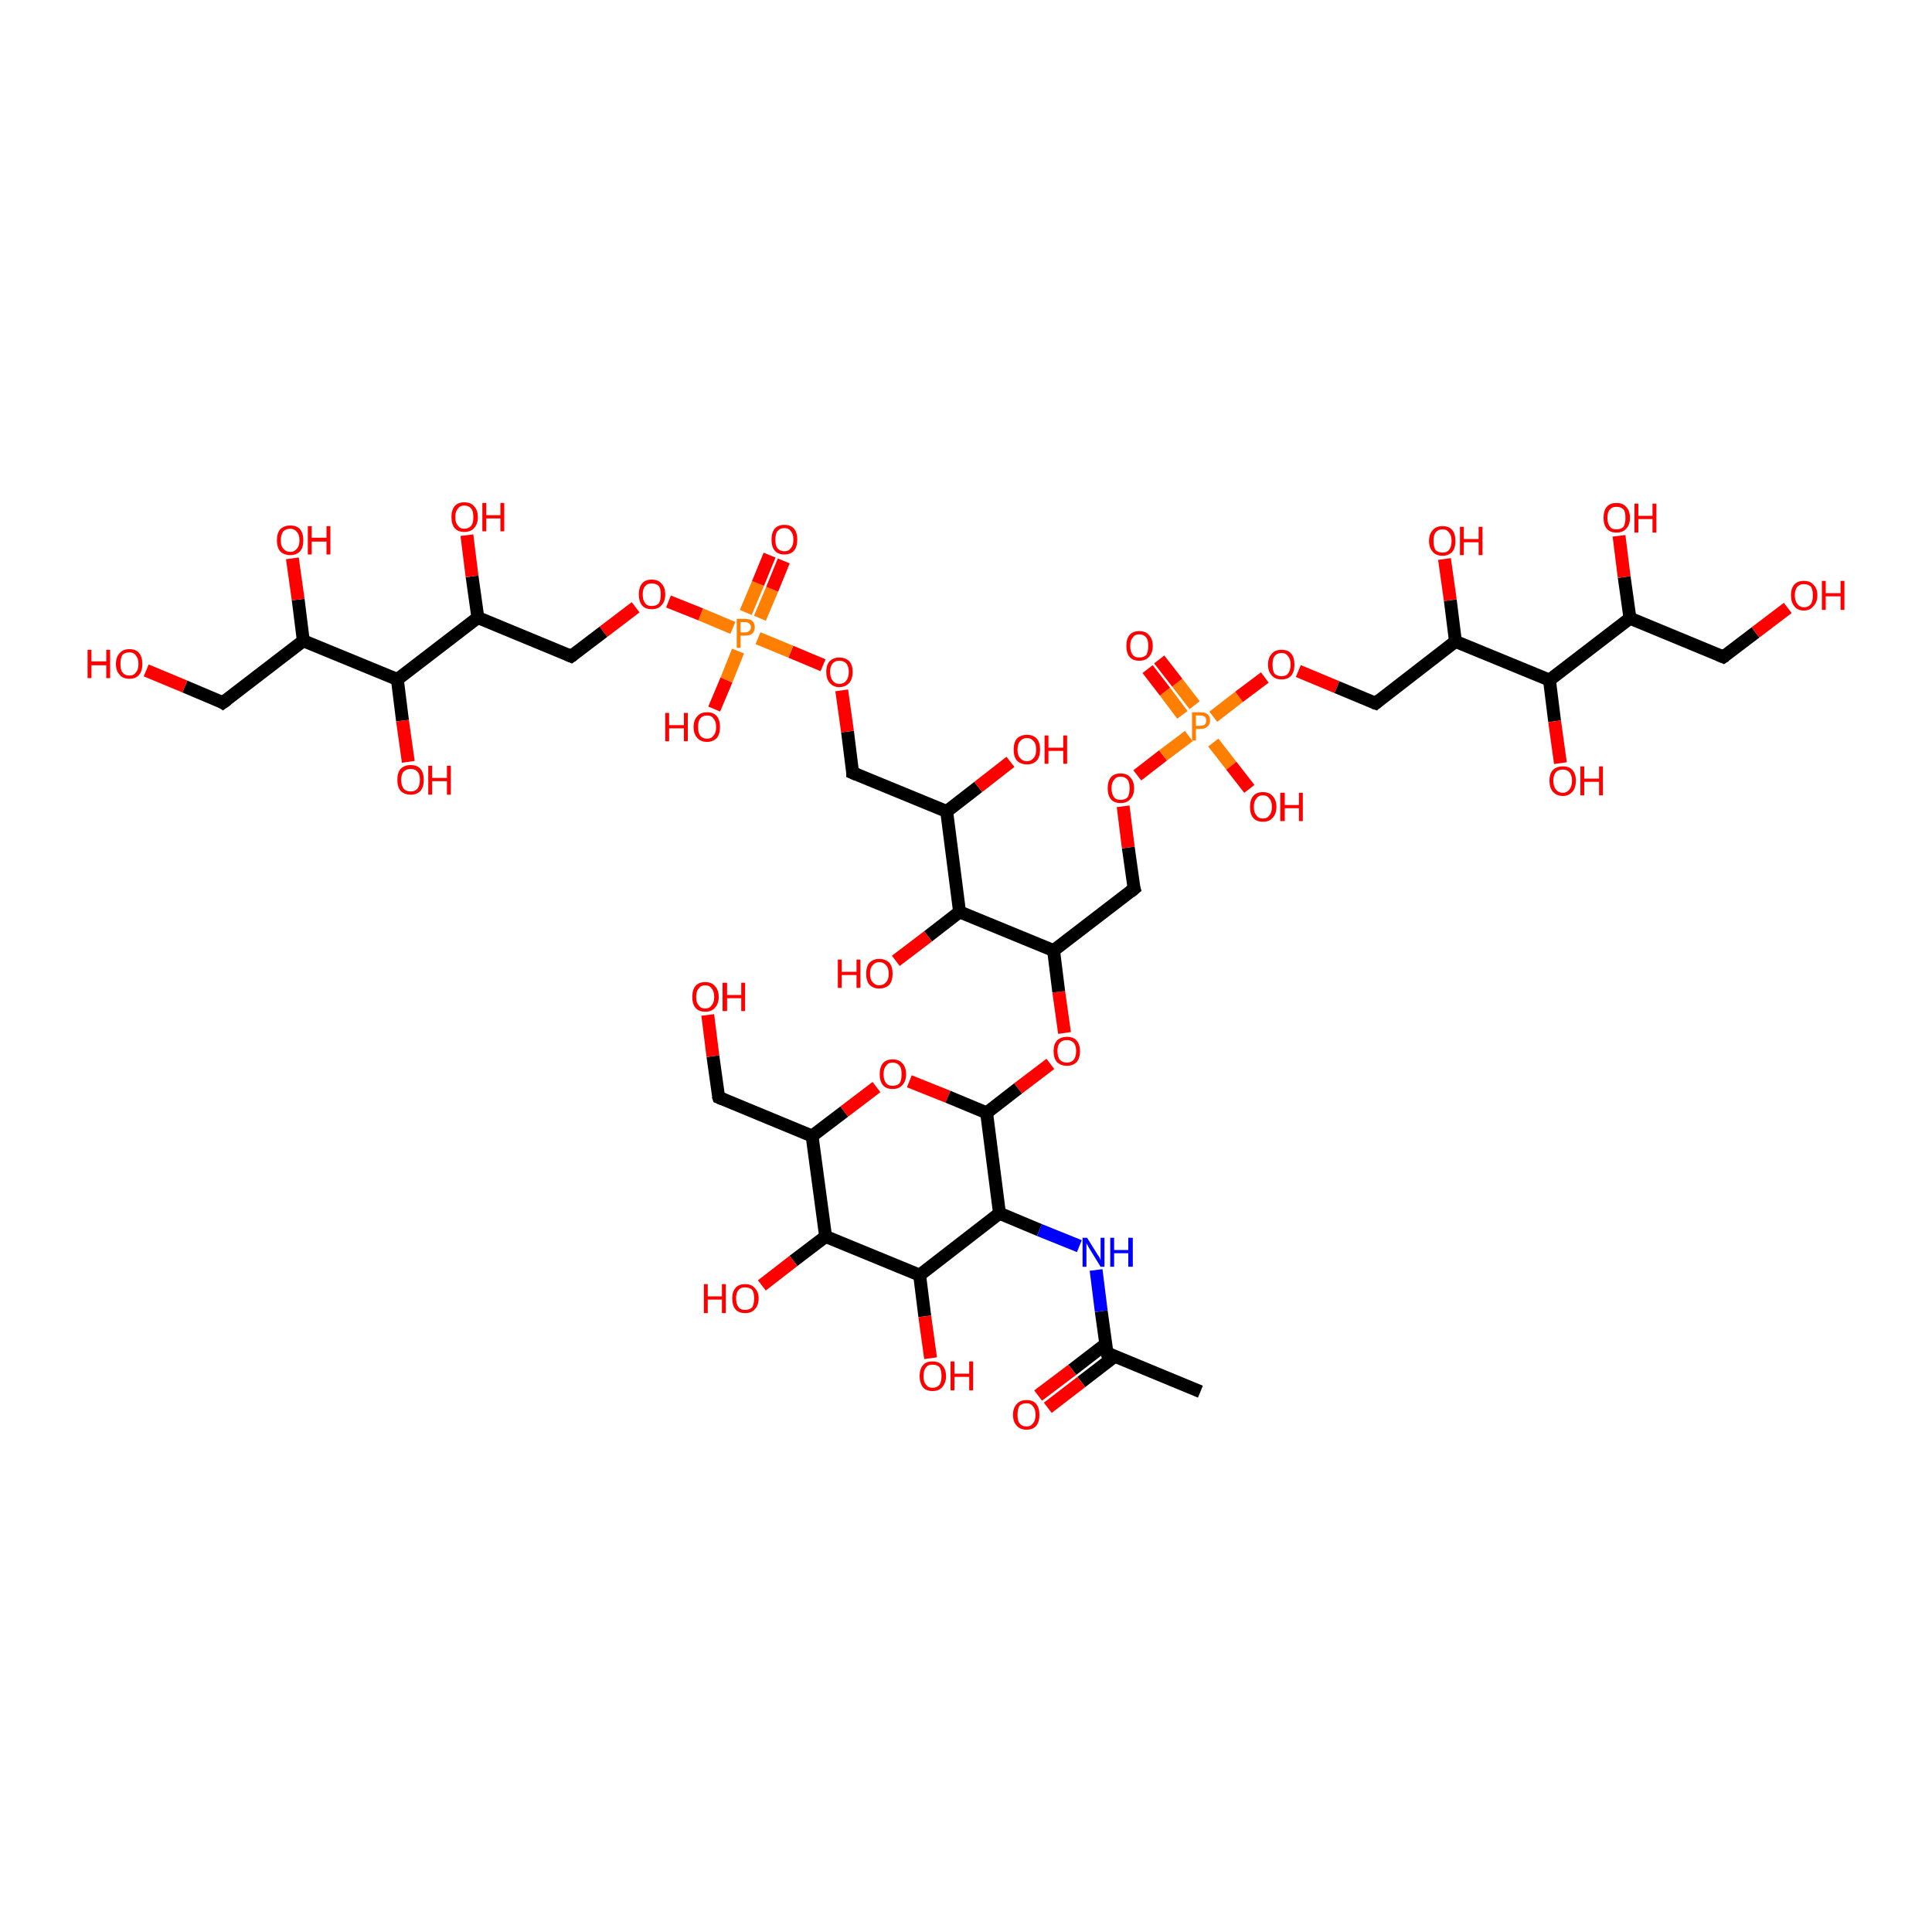 <?xml version='1.0' encoding='iso-8859-1'?>
<svg version='1.1' baseProfile='full'
              xmlns='http://www.w3.org/2000/svg'
                      xmlns:rdkit='http://www.rdkit.org/xml'
                      xmlns:xlink='http://www.w3.org/1999/xlink'
                  xml:space='preserve'
width='300px' height='300px' viewBox='0 0 300 300'>
<!-- END OF HEADER -->
<rect style='opacity:1.0;fill:#FFFFFF;stroke:none' width='300.0' height='300.0' x='0.0' y='0.0'> </rect>
<path class='bond-0 atom-0 atom-1' d='M 186.4,216.1 L 171.9,210.1' style='fill:none;fill-rule:evenodd;stroke:#000000;stroke-width:2.0px;stroke-linecap:butt;stroke-linejoin:miter;stroke-opacity:1' />
<path class='bond-1 atom-1 atom-2' d='M 171.7,208.7 L 166.5,212.7' style='fill:none;fill-rule:evenodd;stroke:#000000;stroke-width:2.0px;stroke-linecap:butt;stroke-linejoin:miter;stroke-opacity:1' />
<path class='bond-1 atom-1 atom-2' d='M 166.5,212.7 L 161.2,216.7' style='fill:none;fill-rule:evenodd;stroke:#FF0000;stroke-width:2.0px;stroke-linecap:butt;stroke-linejoin:miter;stroke-opacity:1' />
<path class='bond-1 atom-1 atom-2' d='M 173.1,210.6 L 167.9,214.6' style='fill:none;fill-rule:evenodd;stroke:#000000;stroke-width:2.0px;stroke-linecap:butt;stroke-linejoin:miter;stroke-opacity:1' />
<path class='bond-1 atom-1 atom-2' d='M 167.9,214.6 L 162.7,218.6' style='fill:none;fill-rule:evenodd;stroke:#FF0000;stroke-width:2.0px;stroke-linecap:butt;stroke-linejoin:miter;stroke-opacity:1' />
<path class='bond-2 atom-1 atom-3' d='M 171.9,210.1 L 171.0,203.6' style='fill:none;fill-rule:evenodd;stroke:#000000;stroke-width:2.0px;stroke-linecap:butt;stroke-linejoin:miter;stroke-opacity:1' />
<path class='bond-2 atom-1 atom-3' d='M 171.0,203.6 L 170.2,197.2' style='fill:none;fill-rule:evenodd;stroke:#0000FF;stroke-width:2.0px;stroke-linecap:butt;stroke-linejoin:miter;stroke-opacity:1' />
<path class='bond-3 atom-3 atom-4' d='M 167.6,193.5 L 161.4,191.0' style='fill:none;fill-rule:evenodd;stroke:#0000FF;stroke-width:2.0px;stroke-linecap:butt;stroke-linejoin:miter;stroke-opacity:1' />
<path class='bond-3 atom-3 atom-4' d='M 161.4,191.0 L 155.2,188.4' style='fill:none;fill-rule:evenodd;stroke:#000000;stroke-width:2.0px;stroke-linecap:butt;stroke-linejoin:miter;stroke-opacity:1' />
<path class='bond-4 atom-4 atom-5' d='M 155.2,188.4 L 142.8,198.0' style='fill:none;fill-rule:evenodd;stroke:#000000;stroke-width:2.0px;stroke-linecap:butt;stroke-linejoin:miter;stroke-opacity:1' />
<path class='bond-5 atom-5 atom-6' d='M 142.8,198.0 L 143.6,204.4' style='fill:none;fill-rule:evenodd;stroke:#000000;stroke-width:2.0px;stroke-linecap:butt;stroke-linejoin:miter;stroke-opacity:1' />
<path class='bond-5 atom-5 atom-6' d='M 143.6,204.4 L 144.5,210.9' style='fill:none;fill-rule:evenodd;stroke:#FF0000;stroke-width:2.0px;stroke-linecap:butt;stroke-linejoin:miter;stroke-opacity:1' />
<path class='bond-6 atom-5 atom-7' d='M 142.8,198.0 L 128.2,192.0' style='fill:none;fill-rule:evenodd;stroke:#000000;stroke-width:2.0px;stroke-linecap:butt;stroke-linejoin:miter;stroke-opacity:1' />
<path class='bond-7 atom-7 atom-8' d='M 128.2,192.0 L 123.2,195.8' style='fill:none;fill-rule:evenodd;stroke:#000000;stroke-width:2.0px;stroke-linecap:butt;stroke-linejoin:miter;stroke-opacity:1' />
<path class='bond-7 atom-7 atom-8' d='M 123.2,195.8 L 118.3,199.6' style='fill:none;fill-rule:evenodd;stroke:#FF0000;stroke-width:2.0px;stroke-linecap:butt;stroke-linejoin:miter;stroke-opacity:1' />
<path class='bond-8 atom-7 atom-9' d='M 128.2,192.0 L 126.1,176.4' style='fill:none;fill-rule:evenodd;stroke:#000000;stroke-width:2.0px;stroke-linecap:butt;stroke-linejoin:miter;stroke-opacity:1' />
<path class='bond-9 atom-9 atom-10' d='M 126.1,176.4 L 111.6,170.4' style='fill:none;fill-rule:evenodd;stroke:#000000;stroke-width:2.0px;stroke-linecap:butt;stroke-linejoin:miter;stroke-opacity:1' />
<path class='bond-10 atom-10 atom-11' d='M 111.6,170.4 L 110.7,164.0' style='fill:none;fill-rule:evenodd;stroke:#000000;stroke-width:2.0px;stroke-linecap:butt;stroke-linejoin:miter;stroke-opacity:1' />
<path class='bond-10 atom-10 atom-11' d='M 110.7,164.0 L 109.9,157.6' style='fill:none;fill-rule:evenodd;stroke:#FF0000;stroke-width:2.0px;stroke-linecap:butt;stroke-linejoin:miter;stroke-opacity:1' />
<path class='bond-11 atom-9 atom-12' d='M 126.1,176.4 L 131.1,172.6' style='fill:none;fill-rule:evenodd;stroke:#000000;stroke-width:2.0px;stroke-linecap:butt;stroke-linejoin:miter;stroke-opacity:1' />
<path class='bond-11 atom-9 atom-12' d='M 131.1,172.6 L 136.1,168.8' style='fill:none;fill-rule:evenodd;stroke:#FF0000;stroke-width:2.0px;stroke-linecap:butt;stroke-linejoin:miter;stroke-opacity:1' />
<path class='bond-12 atom-12 atom-13' d='M 141.2,167.9 L 147.2,170.3' style='fill:none;fill-rule:evenodd;stroke:#FF0000;stroke-width:2.0px;stroke-linecap:butt;stroke-linejoin:miter;stroke-opacity:1' />
<path class='bond-12 atom-12 atom-13' d='M 147.2,170.3 L 153.2,172.8' style='fill:none;fill-rule:evenodd;stroke:#000000;stroke-width:2.0px;stroke-linecap:butt;stroke-linejoin:miter;stroke-opacity:1' />
<path class='bond-13 atom-13 atom-14' d='M 153.2,172.8 L 158.1,169.0' style='fill:none;fill-rule:evenodd;stroke:#000000;stroke-width:2.0px;stroke-linecap:butt;stroke-linejoin:miter;stroke-opacity:1' />
<path class='bond-13 atom-13 atom-14' d='M 158.1,169.0 L 163.1,165.2' style='fill:none;fill-rule:evenodd;stroke:#FF0000;stroke-width:2.0px;stroke-linecap:butt;stroke-linejoin:miter;stroke-opacity:1' />
<path class='bond-14 atom-14 atom-15' d='M 165.3,160.4 L 164.4,154.0' style='fill:none;fill-rule:evenodd;stroke:#FF0000;stroke-width:2.0px;stroke-linecap:butt;stroke-linejoin:miter;stroke-opacity:1' />
<path class='bond-14 atom-14 atom-15' d='M 164.4,154.0 L 163.6,147.6' style='fill:none;fill-rule:evenodd;stroke:#000000;stroke-width:2.0px;stroke-linecap:butt;stroke-linejoin:miter;stroke-opacity:1' />
<path class='bond-15 atom-15 atom-16' d='M 163.6,147.6 L 176.1,138.0' style='fill:none;fill-rule:evenodd;stroke:#000000;stroke-width:2.0px;stroke-linecap:butt;stroke-linejoin:miter;stroke-opacity:1' />
<path class='bond-16 atom-16 atom-17' d='M 176.1,138.0 L 175.2,131.6' style='fill:none;fill-rule:evenodd;stroke:#000000;stroke-width:2.0px;stroke-linecap:butt;stroke-linejoin:miter;stroke-opacity:1' />
<path class='bond-16 atom-16 atom-17' d='M 175.2,131.6 L 174.4,125.2' style='fill:none;fill-rule:evenodd;stroke:#FF0000;stroke-width:2.0px;stroke-linecap:butt;stroke-linejoin:miter;stroke-opacity:1' />
<path class='bond-17 atom-17 atom-18' d='M 176.6,120.4 L 180.6,117.3' style='fill:none;fill-rule:evenodd;stroke:#FF0000;stroke-width:2.0px;stroke-linecap:butt;stroke-linejoin:miter;stroke-opacity:1' />
<path class='bond-17 atom-17 atom-18' d='M 180.6,117.3 L 184.6,114.3' style='fill:none;fill-rule:evenodd;stroke:#FF7F00;stroke-width:2.0px;stroke-linecap:butt;stroke-linejoin:miter;stroke-opacity:1' />
<path class='bond-18 atom-18 atom-19' d='M 188.4,115.3 L 191.2,118.9' style='fill:none;fill-rule:evenodd;stroke:#FF7F00;stroke-width:2.0px;stroke-linecap:butt;stroke-linejoin:miter;stroke-opacity:1' />
<path class='bond-18 atom-18 atom-19' d='M 191.2,118.9 L 194.0,122.5' style='fill:none;fill-rule:evenodd;stroke:#FF0000;stroke-width:2.0px;stroke-linecap:butt;stroke-linejoin:miter;stroke-opacity:1' />
<path class='bond-19 atom-18 atom-20' d='M 185.5,109.5 L 182.8,106.0' style='fill:none;fill-rule:evenodd;stroke:#FF7F00;stroke-width:2.0px;stroke-linecap:butt;stroke-linejoin:miter;stroke-opacity:1' />
<path class='bond-19 atom-18 atom-20' d='M 182.8,106.0 L 180.0,102.4' style='fill:none;fill-rule:evenodd;stroke:#FF0000;stroke-width:2.0px;stroke-linecap:butt;stroke-linejoin:miter;stroke-opacity:1' />
<path class='bond-19 atom-18 atom-20' d='M 183.6,111.0 L 180.9,107.4' style='fill:none;fill-rule:evenodd;stroke:#FF7F00;stroke-width:2.0px;stroke-linecap:butt;stroke-linejoin:miter;stroke-opacity:1' />
<path class='bond-19 atom-18 atom-20' d='M 180.9,107.4 L 178.2,103.9' style='fill:none;fill-rule:evenodd;stroke:#FF0000;stroke-width:2.0px;stroke-linecap:butt;stroke-linejoin:miter;stroke-opacity:1' />
<path class='bond-20 atom-18 atom-21' d='M 188.4,111.3 L 192.4,108.2' style='fill:none;fill-rule:evenodd;stroke:#FF7F00;stroke-width:2.0px;stroke-linecap:butt;stroke-linejoin:miter;stroke-opacity:1' />
<path class='bond-20 atom-18 atom-21' d='M 192.4,108.2 L 196.4,105.2' style='fill:none;fill-rule:evenodd;stroke:#FF0000;stroke-width:2.0px;stroke-linecap:butt;stroke-linejoin:miter;stroke-opacity:1' />
<path class='bond-21 atom-21 atom-22' d='M 201.6,104.2 L 207.6,106.7' style='fill:none;fill-rule:evenodd;stroke:#FF0000;stroke-width:2.0px;stroke-linecap:butt;stroke-linejoin:miter;stroke-opacity:1' />
<path class='bond-21 atom-21 atom-22' d='M 207.6,106.7 L 213.6,109.2' style='fill:none;fill-rule:evenodd;stroke:#000000;stroke-width:2.0px;stroke-linecap:butt;stroke-linejoin:miter;stroke-opacity:1' />
<path class='bond-22 atom-22 atom-23' d='M 213.6,109.2 L 226.0,99.6' style='fill:none;fill-rule:evenodd;stroke:#000000;stroke-width:2.0px;stroke-linecap:butt;stroke-linejoin:miter;stroke-opacity:1' />
<path class='bond-23 atom-23 atom-24' d='M 226.0,99.6 L 225.2,93.2' style='fill:none;fill-rule:evenodd;stroke:#000000;stroke-width:2.0px;stroke-linecap:butt;stroke-linejoin:miter;stroke-opacity:1' />
<path class='bond-23 atom-23 atom-24' d='M 225.2,93.2 L 224.3,86.8' style='fill:none;fill-rule:evenodd;stroke:#FF0000;stroke-width:2.0px;stroke-linecap:butt;stroke-linejoin:miter;stroke-opacity:1' />
<path class='bond-24 atom-23 atom-25' d='M 226.0,99.6 L 240.6,105.6' style='fill:none;fill-rule:evenodd;stroke:#000000;stroke-width:2.0px;stroke-linecap:butt;stroke-linejoin:miter;stroke-opacity:1' />
<path class='bond-25 atom-25 atom-26' d='M 240.6,105.6 L 241.4,112.0' style='fill:none;fill-rule:evenodd;stroke:#000000;stroke-width:2.0px;stroke-linecap:butt;stroke-linejoin:miter;stroke-opacity:1' />
<path class='bond-25 atom-25 atom-26' d='M 241.4,112.0 L 242.3,118.5' style='fill:none;fill-rule:evenodd;stroke:#FF0000;stroke-width:2.0px;stroke-linecap:butt;stroke-linejoin:miter;stroke-opacity:1' />
<path class='bond-26 atom-25 atom-27' d='M 240.6,105.6 L 253.1,96.0' style='fill:none;fill-rule:evenodd;stroke:#000000;stroke-width:2.0px;stroke-linecap:butt;stroke-linejoin:miter;stroke-opacity:1' />
<path class='bond-27 atom-27 atom-28' d='M 253.1,96.0 L 252.2,89.6' style='fill:none;fill-rule:evenodd;stroke:#000000;stroke-width:2.0px;stroke-linecap:butt;stroke-linejoin:miter;stroke-opacity:1' />
<path class='bond-27 atom-27 atom-28' d='M 252.2,89.6 L 251.4,83.2' style='fill:none;fill-rule:evenodd;stroke:#FF0000;stroke-width:2.0px;stroke-linecap:butt;stroke-linejoin:miter;stroke-opacity:1' />
<path class='bond-28 atom-27 atom-29' d='M 253.1,96.0 L 267.6,102.0' style='fill:none;fill-rule:evenodd;stroke:#000000;stroke-width:2.0px;stroke-linecap:butt;stroke-linejoin:miter;stroke-opacity:1' />
<path class='bond-29 atom-29 atom-30' d='M 267.6,102.0 L 272.6,98.2' style='fill:none;fill-rule:evenodd;stroke:#000000;stroke-width:2.0px;stroke-linecap:butt;stroke-linejoin:miter;stroke-opacity:1' />
<path class='bond-29 atom-29 atom-30' d='M 272.6,98.2 L 277.6,94.4' style='fill:none;fill-rule:evenodd;stroke:#FF0000;stroke-width:2.0px;stroke-linecap:butt;stroke-linejoin:miter;stroke-opacity:1' />
<path class='bond-30 atom-15 atom-31' d='M 163.6,147.6 L 149.0,141.6' style='fill:none;fill-rule:evenodd;stroke:#000000;stroke-width:2.0px;stroke-linecap:butt;stroke-linejoin:miter;stroke-opacity:1' />
<path class='bond-31 atom-31 atom-32' d='M 149.0,141.6 L 144.1,145.4' style='fill:none;fill-rule:evenodd;stroke:#000000;stroke-width:2.0px;stroke-linecap:butt;stroke-linejoin:miter;stroke-opacity:1' />
<path class='bond-31 atom-31 atom-32' d='M 144.1,145.4 L 139.1,149.2' style='fill:none;fill-rule:evenodd;stroke:#FF0000;stroke-width:2.0px;stroke-linecap:butt;stroke-linejoin:miter;stroke-opacity:1' />
<path class='bond-32 atom-31 atom-33' d='M 149.0,141.6 L 147.0,126.0' style='fill:none;fill-rule:evenodd;stroke:#000000;stroke-width:2.0px;stroke-linecap:butt;stroke-linejoin:miter;stroke-opacity:1' />
<path class='bond-33 atom-33 atom-34' d='M 147.0,126.0 L 151.9,122.2' style='fill:none;fill-rule:evenodd;stroke:#000000;stroke-width:2.0px;stroke-linecap:butt;stroke-linejoin:miter;stroke-opacity:1' />
<path class='bond-33 atom-33 atom-34' d='M 151.9,122.2 L 156.9,118.3' style='fill:none;fill-rule:evenodd;stroke:#FF0000;stroke-width:2.0px;stroke-linecap:butt;stroke-linejoin:miter;stroke-opacity:1' />
<path class='bond-34 atom-33 atom-35' d='M 147.0,126.0 L 132.4,120.0' style='fill:none;fill-rule:evenodd;stroke:#000000;stroke-width:2.0px;stroke-linecap:butt;stroke-linejoin:miter;stroke-opacity:1' />
<path class='bond-35 atom-35 atom-36' d='M 132.4,120.0 L 131.6,113.6' style='fill:none;fill-rule:evenodd;stroke:#000000;stroke-width:2.0px;stroke-linecap:butt;stroke-linejoin:miter;stroke-opacity:1' />
<path class='bond-35 atom-35 atom-36' d='M 131.6,113.6 L 130.7,107.2' style='fill:none;fill-rule:evenodd;stroke:#FF0000;stroke-width:2.0px;stroke-linecap:butt;stroke-linejoin:miter;stroke-opacity:1' />
<path class='bond-36 atom-36 atom-37' d='M 127.8,103.3 L 122.8,101.2' style='fill:none;fill-rule:evenodd;stroke:#FF0000;stroke-width:2.0px;stroke-linecap:butt;stroke-linejoin:miter;stroke-opacity:1' />
<path class='bond-36 atom-36 atom-37' d='M 122.8,101.2 L 117.7,99.1' style='fill:none;fill-rule:evenodd;stroke:#FF7F00;stroke-width:2.0px;stroke-linecap:butt;stroke-linejoin:miter;stroke-opacity:1' />
<path class='bond-37 atom-37 atom-38' d='M 114.6,101.1 L 112.8,105.6' style='fill:none;fill-rule:evenodd;stroke:#FF7F00;stroke-width:2.0px;stroke-linecap:butt;stroke-linejoin:miter;stroke-opacity:1' />
<path class='bond-37 atom-37 atom-38' d='M 112.8,105.6 L 110.9,110.1' style='fill:none;fill-rule:evenodd;stroke:#FF0000;stroke-width:2.0px;stroke-linecap:butt;stroke-linejoin:miter;stroke-opacity:1' />
<path class='bond-38 atom-37 atom-39' d='M 118.0,96.0 L 119.9,91.5' style='fill:none;fill-rule:evenodd;stroke:#FF7F00;stroke-width:2.0px;stroke-linecap:butt;stroke-linejoin:miter;stroke-opacity:1' />
<path class='bond-38 atom-37 atom-39' d='M 119.9,91.5 L 121.7,87.1' style='fill:none;fill-rule:evenodd;stroke:#FF0000;stroke-width:2.0px;stroke-linecap:butt;stroke-linejoin:miter;stroke-opacity:1' />
<path class='bond-38 atom-37 atom-39' d='M 115.8,95.1 L 117.7,90.6' style='fill:none;fill-rule:evenodd;stroke:#FF7F00;stroke-width:2.0px;stroke-linecap:butt;stroke-linejoin:miter;stroke-opacity:1' />
<path class='bond-38 atom-37 atom-39' d='M 117.7,90.6 L 119.5,86.2' style='fill:none;fill-rule:evenodd;stroke:#FF0000;stroke-width:2.0px;stroke-linecap:butt;stroke-linejoin:miter;stroke-opacity:1' />
<path class='bond-39 atom-37 atom-40' d='M 113.8,97.5 L 108.8,95.4' style='fill:none;fill-rule:evenodd;stroke:#FF7F00;stroke-width:2.0px;stroke-linecap:butt;stroke-linejoin:miter;stroke-opacity:1' />
<path class='bond-39 atom-37 atom-40' d='M 108.8,95.4 L 103.8,93.4' style='fill:none;fill-rule:evenodd;stroke:#FF0000;stroke-width:2.0px;stroke-linecap:butt;stroke-linejoin:miter;stroke-opacity:1' />
<path class='bond-40 atom-40 atom-41' d='M 98.7,94.3 L 93.7,98.1' style='fill:none;fill-rule:evenodd;stroke:#FF0000;stroke-width:2.0px;stroke-linecap:butt;stroke-linejoin:miter;stroke-opacity:1' />
<path class='bond-40 atom-40 atom-41' d='M 93.7,98.1 L 88.7,101.9' style='fill:none;fill-rule:evenodd;stroke:#000000;stroke-width:2.0px;stroke-linecap:butt;stroke-linejoin:miter;stroke-opacity:1' />
<path class='bond-41 atom-41 atom-42' d='M 88.7,101.9 L 74.2,95.9' style='fill:none;fill-rule:evenodd;stroke:#000000;stroke-width:2.0px;stroke-linecap:butt;stroke-linejoin:miter;stroke-opacity:1' />
<path class='bond-42 atom-42 atom-43' d='M 74.2,95.9 L 73.3,89.5' style='fill:none;fill-rule:evenodd;stroke:#000000;stroke-width:2.0px;stroke-linecap:butt;stroke-linejoin:miter;stroke-opacity:1' />
<path class='bond-42 atom-42 atom-43' d='M 73.3,89.5 L 72.5,83.1' style='fill:none;fill-rule:evenodd;stroke:#FF0000;stroke-width:2.0px;stroke-linecap:butt;stroke-linejoin:miter;stroke-opacity:1' />
<path class='bond-43 atom-42 atom-44' d='M 74.2,95.9 L 61.7,105.5' style='fill:none;fill-rule:evenodd;stroke:#000000;stroke-width:2.0px;stroke-linecap:butt;stroke-linejoin:miter;stroke-opacity:1' />
<path class='bond-44 atom-44 atom-45' d='M 61.7,105.5 L 62.5,111.9' style='fill:none;fill-rule:evenodd;stroke:#000000;stroke-width:2.0px;stroke-linecap:butt;stroke-linejoin:miter;stroke-opacity:1' />
<path class='bond-44 atom-44 atom-45' d='M 62.5,111.9 L 63.4,118.3' style='fill:none;fill-rule:evenodd;stroke:#FF0000;stroke-width:2.0px;stroke-linecap:butt;stroke-linejoin:miter;stroke-opacity:1' />
<path class='bond-45 atom-44 atom-46' d='M 61.7,105.5 L 47.1,99.5' style='fill:none;fill-rule:evenodd;stroke:#000000;stroke-width:2.0px;stroke-linecap:butt;stroke-linejoin:miter;stroke-opacity:1' />
<path class='bond-46 atom-46 atom-47' d='M 47.1,99.5 L 46.3,93.1' style='fill:none;fill-rule:evenodd;stroke:#000000;stroke-width:2.0px;stroke-linecap:butt;stroke-linejoin:miter;stroke-opacity:1' />
<path class='bond-46 atom-46 atom-47' d='M 46.3,93.1 L 45.4,86.7' style='fill:none;fill-rule:evenodd;stroke:#FF0000;stroke-width:2.0px;stroke-linecap:butt;stroke-linejoin:miter;stroke-opacity:1' />
<path class='bond-47 atom-46 atom-48' d='M 47.1,99.5 L 34.6,109.1' style='fill:none;fill-rule:evenodd;stroke:#000000;stroke-width:2.0px;stroke-linecap:butt;stroke-linejoin:miter;stroke-opacity:1' />
<path class='bond-48 atom-48 atom-49' d='M 34.6,109.1 L 28.7,106.6' style='fill:none;fill-rule:evenodd;stroke:#000000;stroke-width:2.0px;stroke-linecap:butt;stroke-linejoin:miter;stroke-opacity:1' />
<path class='bond-48 atom-48 atom-49' d='M 28.7,106.6 L 22.7,104.1' style='fill:none;fill-rule:evenodd;stroke:#FF0000;stroke-width:2.0px;stroke-linecap:butt;stroke-linejoin:miter;stroke-opacity:1' />
<path class='bond-49 atom-13 atom-4' d='M 153.2,172.8 L 155.2,188.4' style='fill:none;fill-rule:evenodd;stroke:#000000;stroke-width:2.0px;stroke-linecap:butt;stroke-linejoin:miter;stroke-opacity:1' />
<path d='M 172.6,210.4 L 171.9,210.1 L 171.8,209.7' style='fill:none;stroke:#000000;stroke-width:2.0px;stroke-linecap:butt;stroke-linejoin:miter;stroke-opacity:1;' />
<path d='M 112.3,170.7 L 111.6,170.4 L 111.5,170.1' style='fill:none;stroke:#000000;stroke-width:2.0px;stroke-linecap:butt;stroke-linejoin:miter;stroke-opacity:1;' />
<path d='M 175.5,138.5 L 176.1,138.0 L 176.0,137.7' style='fill:none;stroke:#000000;stroke-width:2.0px;stroke-linecap:butt;stroke-linejoin:miter;stroke-opacity:1;' />
<path d='M 213.3,109.1 L 213.6,109.2 L 214.2,108.7' style='fill:none;stroke:#000000;stroke-width:2.0px;stroke-linecap:butt;stroke-linejoin:miter;stroke-opacity:1;' />
<path d='M 266.9,101.7 L 267.6,102.0 L 267.9,101.8' style='fill:none;stroke:#000000;stroke-width:2.0px;stroke-linecap:butt;stroke-linejoin:miter;stroke-opacity:1;' />
<path d='M 133.1,120.3 L 132.4,120.0 L 132.4,119.6' style='fill:none;stroke:#000000;stroke-width:2.0px;stroke-linecap:butt;stroke-linejoin:miter;stroke-opacity:1;' />
<path d='M 89.0,101.7 L 88.7,101.9 L 88.0,101.6' style='fill:none;stroke:#000000;stroke-width:2.0px;stroke-linecap:butt;stroke-linejoin:miter;stroke-opacity:1;' />
<path d='M 35.3,108.6 L 34.6,109.1 L 34.3,108.9' style='fill:none;stroke:#000000;stroke-width:2.0px;stroke-linecap:butt;stroke-linejoin:miter;stroke-opacity:1;' />
<path class='atom-2' d='M 157.3 219.7
Q 157.3 218.6, 157.9 218.0
Q 158.4 217.4, 159.4 217.4
Q 160.4 217.4, 160.9 218.0
Q 161.4 218.6, 161.4 219.7
Q 161.4 220.8, 160.9 221.4
Q 160.4 222.0, 159.4 222.0
Q 158.4 222.0, 157.9 221.4
Q 157.3 220.8, 157.3 219.7
M 159.4 221.5
Q 160.1 221.5, 160.4 221.0
Q 160.8 220.6, 160.8 219.7
Q 160.8 218.8, 160.4 218.4
Q 160.1 217.9, 159.4 217.9
Q 158.7 217.9, 158.3 218.3
Q 158.0 218.8, 158.0 219.7
Q 158.0 220.6, 158.3 221.0
Q 158.7 221.5, 159.4 221.5
' fill='#FF0000'/>
<path class='atom-3' d='M 168.8 192.2
L 170.3 194.6
Q 170.4 194.8, 170.7 195.2
Q 170.9 195.7, 170.9 195.7
L 170.9 192.2
L 171.5 192.2
L 171.5 196.7
L 170.9 196.7
L 169.3 194.1
Q 169.1 193.8, 168.9 193.4
Q 168.7 193.1, 168.7 193.0
L 168.7 196.7
L 168.1 196.7
L 168.1 192.2
L 168.8 192.2
' fill='#0000FF'/>
<path class='atom-3' d='M 172.4 192.2
L 173.0 192.2
L 173.0 194.1
L 175.2 194.1
L 175.2 192.2
L 175.9 192.2
L 175.9 196.7
L 175.2 196.7
L 175.2 194.6
L 173.0 194.6
L 173.0 196.7
L 172.4 196.7
L 172.4 192.2
' fill='#0000FF'/>
<path class='atom-6' d='M 142.8 213.7
Q 142.8 212.6, 143.3 212.0
Q 143.8 211.4, 144.8 211.4
Q 145.8 211.4, 146.3 212.0
Q 146.9 212.6, 146.9 213.7
Q 146.9 214.7, 146.3 215.4
Q 145.8 216.0, 144.8 216.0
Q 143.8 216.0, 143.3 215.4
Q 142.8 214.7, 142.8 213.7
M 144.8 215.5
Q 145.5 215.5, 145.9 215.0
Q 146.2 214.5, 146.2 213.7
Q 146.2 212.8, 145.9 212.3
Q 145.5 211.9, 144.8 211.9
Q 144.1 211.9, 143.8 212.3
Q 143.4 212.8, 143.4 213.7
Q 143.4 214.6, 143.8 215.0
Q 144.1 215.5, 144.8 215.5
' fill='#FF0000'/>
<path class='atom-6' d='M 147.6 211.4
L 148.2 211.4
L 148.2 213.3
L 150.5 213.3
L 150.5 211.4
L 151.1 211.4
L 151.1 215.9
L 150.5 215.9
L 150.5 213.8
L 148.2 213.8
L 148.2 215.9
L 147.6 215.9
L 147.6 211.4
' fill='#FF0000'/>
<path class='atom-8' d='M 109.3 199.4
L 109.9 199.4
L 109.9 201.3
L 112.1 201.3
L 112.1 199.4
L 112.7 199.4
L 112.7 203.9
L 112.1 203.9
L 112.1 201.8
L 109.9 201.8
L 109.9 203.9
L 109.3 203.9
L 109.3 199.4
' fill='#FF0000'/>
<path class='atom-8' d='M 113.7 201.6
Q 113.7 200.6, 114.2 200.0
Q 114.7 199.4, 115.7 199.4
Q 116.7 199.4, 117.2 200.0
Q 117.8 200.6, 117.8 201.6
Q 117.8 202.7, 117.2 203.3
Q 116.7 203.9, 115.7 203.9
Q 114.7 203.9, 114.2 203.3
Q 113.7 202.7, 113.7 201.6
M 115.7 203.4
Q 116.4 203.4, 116.8 203.0
Q 117.1 202.5, 117.1 201.6
Q 117.1 200.7, 116.8 200.3
Q 116.4 199.9, 115.7 199.9
Q 115.0 199.9, 114.7 200.3
Q 114.3 200.7, 114.3 201.6
Q 114.3 202.5, 114.7 203.0
Q 115.0 203.4, 115.7 203.4
' fill='#FF0000'/>
<path class='atom-11' d='M 107.5 154.8
Q 107.5 153.7, 108.0 153.1
Q 108.5 152.5, 109.5 152.5
Q 110.5 152.5, 111.0 153.1
Q 111.6 153.7, 111.6 154.8
Q 111.6 155.9, 111.0 156.5
Q 110.5 157.1, 109.5 157.1
Q 108.5 157.1, 108.0 156.5
Q 107.5 155.9, 107.5 154.8
M 109.5 156.6
Q 110.2 156.6, 110.5 156.1
Q 110.9 155.7, 110.9 154.8
Q 110.9 153.9, 110.5 153.5
Q 110.2 153.0, 109.5 153.0
Q 108.8 153.0, 108.5 153.5
Q 108.1 153.9, 108.1 154.8
Q 108.1 155.7, 108.5 156.1
Q 108.8 156.6, 109.5 156.6
' fill='#FF0000'/>
<path class='atom-11' d='M 112.2 152.6
L 112.9 152.6
L 112.9 154.5
L 115.1 154.5
L 115.1 152.6
L 115.7 152.6
L 115.7 157.0
L 115.1 157.0
L 115.1 155.0
L 112.9 155.0
L 112.9 157.0
L 112.2 157.0
L 112.2 152.6
' fill='#FF0000'/>
<path class='atom-12' d='M 136.6 166.8
Q 136.6 165.7, 137.1 165.1
Q 137.6 164.5, 138.6 164.5
Q 139.6 164.5, 140.1 165.1
Q 140.7 165.7, 140.7 166.8
Q 140.7 167.9, 140.1 168.5
Q 139.6 169.1, 138.6 169.1
Q 137.6 169.1, 137.1 168.5
Q 136.6 167.9, 136.6 166.8
M 138.6 168.6
Q 139.3 168.6, 139.7 168.2
Q 140.0 167.7, 140.0 166.8
Q 140.0 165.9, 139.7 165.5
Q 139.3 165.0, 138.6 165.0
Q 137.9 165.0, 137.6 165.5
Q 137.2 165.9, 137.2 166.8
Q 137.2 167.7, 137.6 168.2
Q 137.9 168.6, 138.6 168.6
' fill='#FF0000'/>
<path class='atom-14' d='M 163.6 163.2
Q 163.6 162.2, 164.1 161.6
Q 164.7 161.0, 165.7 161.0
Q 166.7 161.0, 167.2 161.6
Q 167.7 162.2, 167.7 163.2
Q 167.7 164.3, 167.2 164.9
Q 166.6 165.5, 165.7 165.5
Q 164.7 165.5, 164.1 164.9
Q 163.6 164.3, 163.6 163.2
M 165.7 165.0
Q 166.3 165.0, 166.7 164.6
Q 167.1 164.1, 167.1 163.2
Q 167.1 162.3, 166.7 161.9
Q 166.3 161.5, 165.7 161.5
Q 165.0 161.5, 164.6 161.9
Q 164.2 162.3, 164.2 163.2
Q 164.2 164.1, 164.6 164.6
Q 165.0 165.0, 165.7 165.0
' fill='#FF0000'/>
<path class='atom-17' d='M 172.0 122.4
Q 172.0 121.3, 172.5 120.7
Q 173.0 120.1, 174.0 120.1
Q 175.0 120.1, 175.5 120.7
Q 176.1 121.3, 176.1 122.4
Q 176.1 123.5, 175.5 124.1
Q 175.0 124.7, 174.0 124.7
Q 173.0 124.7, 172.5 124.1
Q 172.0 123.5, 172.0 122.4
M 174.0 124.2
Q 174.7 124.2, 175.1 123.8
Q 175.4 123.3, 175.4 122.4
Q 175.4 121.5, 175.1 121.1
Q 174.7 120.6, 174.0 120.6
Q 173.3 120.6, 173.0 121.1
Q 172.6 121.5, 172.6 122.4
Q 172.6 123.3, 173.0 123.8
Q 173.3 124.2, 174.0 124.2
' fill='#FF0000'/>
<path class='atom-18' d='M 186.4 110.6
Q 187.2 110.6, 187.5 110.9
Q 187.9 111.2, 187.9 111.9
Q 187.9 112.5, 187.5 112.8
Q 187.1 113.2, 186.4 113.2
L 185.7 113.2
L 185.7 115.0
L 185.1 115.0
L 185.1 110.6
L 186.4 110.6
M 186.4 112.7
Q 186.8 112.7, 187.1 112.5
Q 187.3 112.3, 187.3 111.9
Q 187.3 111.5, 187.1 111.3
Q 186.8 111.1, 186.4 111.1
L 185.7 111.1
L 185.7 112.7
L 186.4 112.7
' fill='#FF7F00'/>
<path class='atom-19' d='M 194.1 125.3
Q 194.1 124.2, 194.6 123.6
Q 195.1 123.0, 196.1 123.0
Q 197.1 123.0, 197.6 123.6
Q 198.2 124.2, 198.2 125.3
Q 198.2 126.4, 197.6 127.0
Q 197.1 127.6, 196.1 127.6
Q 195.1 127.6, 194.6 127.0
Q 194.1 126.4, 194.1 125.3
M 196.1 127.1
Q 196.8 127.1, 197.1 126.6
Q 197.5 126.2, 197.5 125.3
Q 197.5 124.4, 197.1 124.0
Q 196.8 123.5, 196.1 123.5
Q 195.4 123.5, 195.1 124.0
Q 194.7 124.4, 194.7 125.3
Q 194.7 126.2, 195.1 126.6
Q 195.4 127.1, 196.1 127.1
' fill='#FF0000'/>
<path class='atom-19' d='M 198.8 123.1
L 199.5 123.1
L 199.5 125.0
L 201.7 125.0
L 201.7 123.1
L 202.3 123.1
L 202.3 127.5
L 201.7 127.5
L 201.7 125.5
L 199.5 125.5
L 199.5 127.5
L 198.8 127.5
L 198.8 123.1
' fill='#FF0000'/>
<path class='atom-20' d='M 174.9 100.3
Q 174.9 99.2, 175.4 98.6
Q 175.9 98.0, 176.9 98.0
Q 177.9 98.0, 178.4 98.6
Q 179.0 99.2, 179.0 100.3
Q 179.0 101.4, 178.4 102.0
Q 177.9 102.6, 176.9 102.6
Q 175.9 102.6, 175.4 102.0
Q 174.9 101.4, 174.9 100.3
M 176.9 102.1
Q 177.6 102.1, 178.0 101.7
Q 178.3 101.2, 178.3 100.3
Q 178.3 99.4, 178.0 99.0
Q 177.6 98.5, 176.9 98.5
Q 176.2 98.5, 175.9 99.0
Q 175.5 99.4, 175.5 100.3
Q 175.5 101.2, 175.9 101.7
Q 176.2 102.1, 176.9 102.1
' fill='#FF0000'/>
<path class='atom-21' d='M 196.9 103.2
Q 196.9 102.1, 197.5 101.5
Q 198.0 100.9, 199.0 100.9
Q 200.0 100.9, 200.5 101.5
Q 201.0 102.1, 201.0 103.2
Q 201.0 104.3, 200.5 104.9
Q 200.0 105.5, 199.0 105.5
Q 198.0 105.5, 197.5 104.9
Q 196.9 104.3, 196.9 103.2
M 199.0 105.0
Q 199.7 105.0, 200.0 104.6
Q 200.4 104.1, 200.4 103.2
Q 200.4 102.3, 200.0 101.9
Q 199.7 101.4, 199.0 101.4
Q 198.3 101.4, 197.9 101.9
Q 197.6 102.3, 197.6 103.2
Q 197.6 104.1, 197.9 104.6
Q 198.3 105.0, 199.0 105.0
' fill='#FF0000'/>
<path class='atom-24' d='M 221.9 84.0
Q 221.9 82.9, 222.5 82.3
Q 223.0 81.7, 224.0 81.7
Q 225.0 81.7, 225.5 82.3
Q 226.0 82.9, 226.0 84.0
Q 226.0 85.1, 225.5 85.7
Q 224.9 86.3, 224.0 86.3
Q 223.0 86.3, 222.5 85.7
Q 221.9 85.1, 221.9 84.0
M 224.0 85.8
Q 224.7 85.8, 225.0 85.4
Q 225.4 84.9, 225.4 84.0
Q 225.4 83.1, 225.0 82.7
Q 224.7 82.2, 224.0 82.2
Q 223.3 82.2, 222.9 82.7
Q 222.6 83.1, 222.6 84.0
Q 222.6 84.9, 222.9 85.4
Q 223.3 85.8, 224.0 85.8
' fill='#FF0000'/>
<path class='atom-24' d='M 226.7 81.8
L 227.3 81.8
L 227.3 83.7
L 229.6 83.7
L 229.6 81.8
L 230.2 81.8
L 230.2 86.2
L 229.6 86.2
L 229.6 84.2
L 227.3 84.2
L 227.3 86.2
L 226.7 86.2
L 226.7 81.8
' fill='#FF0000'/>
<path class='atom-26' d='M 240.6 121.2
Q 240.6 120.2, 241.1 119.6
Q 241.7 119.0, 242.7 119.0
Q 243.7 119.0, 244.2 119.6
Q 244.7 120.2, 244.7 121.2
Q 244.7 122.3, 244.2 122.9
Q 243.6 123.6, 242.7 123.6
Q 241.7 123.6, 241.1 122.9
Q 240.6 122.3, 240.6 121.2
M 242.7 123.1
Q 243.3 123.1, 243.7 122.6
Q 244.1 122.1, 244.1 121.2
Q 244.1 120.4, 243.7 119.9
Q 243.3 119.5, 242.7 119.5
Q 242.0 119.5, 241.6 119.9
Q 241.2 120.4, 241.2 121.2
Q 241.2 122.1, 241.6 122.6
Q 242.0 123.1, 242.7 123.1
' fill='#FF0000'/>
<path class='atom-26' d='M 245.4 119.0
L 246.0 119.0
L 246.0 120.9
L 248.3 120.9
L 248.3 119.0
L 248.9 119.0
L 248.9 123.5
L 248.3 123.5
L 248.3 121.4
L 246.0 121.4
L 246.0 123.5
L 245.4 123.5
L 245.4 119.0
' fill='#FF0000'/>
<path class='atom-28' d='M 249.0 80.4
Q 249.0 79.3, 249.5 78.7
Q 250.0 78.1, 251.0 78.1
Q 252.0 78.1, 252.5 78.7
Q 253.1 79.3, 253.1 80.4
Q 253.1 81.5, 252.5 82.1
Q 252.0 82.7, 251.0 82.7
Q 250.0 82.7, 249.5 82.1
Q 249.0 81.5, 249.0 80.4
M 251.0 82.2
Q 251.7 82.2, 252.1 81.8
Q 252.4 81.3, 252.4 80.4
Q 252.4 79.5, 252.1 79.1
Q 251.7 78.7, 251.0 78.7
Q 250.3 78.7, 250.0 79.1
Q 249.6 79.5, 249.6 80.4
Q 249.6 81.3, 250.0 81.8
Q 250.3 82.2, 251.0 82.2
' fill='#FF0000'/>
<path class='atom-28' d='M 253.8 78.2
L 254.4 78.2
L 254.4 80.1
L 256.6 80.1
L 256.6 78.2
L 257.2 78.2
L 257.2 82.7
L 256.6 82.7
L 256.6 80.6
L 254.4 80.6
L 254.4 82.7
L 253.8 82.7
L 253.8 78.2
' fill='#FF0000'/>
<path class='atom-30' d='M 278.1 92.4
Q 278.1 91.4, 278.6 90.8
Q 279.1 90.2, 280.1 90.2
Q 281.1 90.2, 281.6 90.8
Q 282.2 91.4, 282.2 92.4
Q 282.2 93.5, 281.6 94.1
Q 281.1 94.8, 280.1 94.8
Q 279.1 94.8, 278.6 94.1
Q 278.1 93.5, 278.1 92.4
M 280.1 94.3
Q 280.8 94.3, 281.2 93.8
Q 281.5 93.3, 281.5 92.4
Q 281.5 91.6, 281.2 91.1
Q 280.8 90.7, 280.1 90.7
Q 279.5 90.7, 279.1 91.1
Q 278.7 91.6, 278.7 92.4
Q 278.7 93.3, 279.1 93.8
Q 279.5 94.3, 280.1 94.3
' fill='#FF0000'/>
<path class='atom-30' d='M 282.9 90.2
L 283.5 90.2
L 283.5 92.1
L 285.8 92.1
L 285.8 90.2
L 286.4 90.2
L 286.4 94.7
L 285.8 94.7
L 285.8 92.6
L 283.5 92.6
L 283.5 94.7
L 282.9 94.7
L 282.9 90.2
' fill='#FF0000'/>
<path class='atom-32' d='M 130.1 149.0
L 130.7 149.0
L 130.7 150.9
L 133.0 150.9
L 133.0 149.0
L 133.6 149.0
L 133.6 153.4
L 133.0 153.4
L 133.0 151.4
L 130.7 151.4
L 130.7 153.4
L 130.1 153.4
L 130.1 149.0
' fill='#FF0000'/>
<path class='atom-32' d='M 134.5 151.2
Q 134.5 150.1, 135.0 149.5
Q 135.6 148.9, 136.5 148.9
Q 137.5 148.9, 138.1 149.5
Q 138.6 150.1, 138.6 151.2
Q 138.6 152.3, 138.1 152.9
Q 137.5 153.5, 136.5 153.5
Q 135.6 153.5, 135.0 152.9
Q 134.5 152.3, 134.5 151.2
M 136.5 153.0
Q 137.2 153.0, 137.6 152.5
Q 138.0 152.1, 138.0 151.2
Q 138.0 150.3, 137.6 149.9
Q 137.2 149.4, 136.5 149.4
Q 135.9 149.4, 135.5 149.9
Q 135.1 150.3, 135.1 151.2
Q 135.1 152.1, 135.5 152.5
Q 135.9 153.0, 136.5 153.0
' fill='#FF0000'/>
<path class='atom-34' d='M 157.4 116.4
Q 157.4 115.3, 157.9 114.7
Q 158.5 114.1, 159.5 114.1
Q 160.4 114.1, 161.0 114.7
Q 161.5 115.3, 161.5 116.4
Q 161.5 117.5, 161.0 118.1
Q 160.4 118.7, 159.5 118.7
Q 158.5 118.7, 157.9 118.1
Q 157.4 117.5, 157.4 116.4
M 159.5 118.2
Q 160.1 118.2, 160.5 117.7
Q 160.9 117.3, 160.9 116.4
Q 160.9 115.5, 160.5 115.1
Q 160.1 114.6, 159.5 114.6
Q 158.8 114.6, 158.4 115.1
Q 158.0 115.5, 158.0 116.4
Q 158.0 117.3, 158.4 117.7
Q 158.8 118.2, 159.5 118.2
' fill='#FF0000'/>
<path class='atom-34' d='M 162.2 114.2
L 162.8 114.2
L 162.8 116.1
L 165.1 116.1
L 165.1 114.2
L 165.7 114.2
L 165.7 118.6
L 165.1 118.6
L 165.1 116.6
L 162.8 116.6
L 162.8 118.6
L 162.2 118.6
L 162.2 114.2
' fill='#FF0000'/>
<path class='atom-36' d='M 128.3 104.3
Q 128.3 103.3, 128.8 102.7
Q 129.4 102.1, 130.3 102.1
Q 131.3 102.1, 131.9 102.7
Q 132.4 103.3, 132.4 104.3
Q 132.4 105.4, 131.9 106.0
Q 131.3 106.7, 130.3 106.7
Q 129.4 106.7, 128.8 106.0
Q 128.3 105.4, 128.3 104.3
M 130.3 106.2
Q 131.0 106.2, 131.4 105.7
Q 131.8 105.2, 131.8 104.3
Q 131.8 103.5, 131.4 103.0
Q 131.0 102.6, 130.3 102.6
Q 129.7 102.6, 129.3 103.0
Q 128.9 103.5, 128.9 104.3
Q 128.9 105.2, 129.3 105.7
Q 129.7 106.2, 130.3 106.2
' fill='#FF0000'/>
<path class='atom-37' d='M 115.7 96.1
Q 116.4 96.1, 116.8 96.4
Q 117.2 96.8, 117.2 97.4
Q 117.2 98.0, 116.8 98.4
Q 116.4 98.7, 115.7 98.7
L 115.0 98.7
L 115.0 100.6
L 114.4 100.6
L 114.4 96.1
L 115.7 96.1
M 115.7 98.2
Q 116.1 98.2, 116.3 98.0
Q 116.6 97.8, 116.6 97.4
Q 116.6 97.0, 116.3 96.8
Q 116.1 96.6, 115.7 96.6
L 115.0 96.6
L 115.0 98.2
L 115.7 98.2
' fill='#FF7F00'/>
<path class='atom-38' d='M 103.3 110.7
L 103.9 110.7
L 103.9 112.6
L 106.2 112.6
L 106.2 110.7
L 106.8 110.7
L 106.8 115.1
L 106.2 115.1
L 106.2 113.1
L 103.9 113.1
L 103.9 115.1
L 103.3 115.1
L 103.3 110.7
' fill='#FF0000'/>
<path class='atom-38' d='M 107.7 112.9
Q 107.7 111.8, 108.3 111.2
Q 108.8 110.6, 109.8 110.6
Q 110.8 110.6, 111.3 111.2
Q 111.8 111.8, 111.8 112.9
Q 111.8 114.0, 111.3 114.6
Q 110.7 115.2, 109.8 115.2
Q 108.8 115.2, 108.3 114.6
Q 107.7 114.0, 107.7 112.9
M 109.8 114.7
Q 110.5 114.7, 110.8 114.2
Q 111.2 113.8, 111.2 112.9
Q 111.2 112.0, 110.8 111.6
Q 110.5 111.1, 109.8 111.1
Q 109.1 111.1, 108.7 111.6
Q 108.4 112.0, 108.4 112.9
Q 108.4 113.8, 108.7 114.2
Q 109.1 114.7, 109.8 114.7
' fill='#FF0000'/>
<path class='atom-39' d='M 119.8 83.8
Q 119.8 82.7, 120.3 82.1
Q 120.8 81.5, 121.8 81.5
Q 122.8 81.5, 123.3 82.1
Q 123.8 82.7, 123.8 83.8
Q 123.8 84.9, 123.3 85.5
Q 122.8 86.1, 121.8 86.1
Q 120.8 86.1, 120.3 85.5
Q 119.8 84.9, 119.8 83.8
M 121.8 85.6
Q 122.5 85.6, 122.8 85.1
Q 123.2 84.7, 123.2 83.8
Q 123.2 82.9, 122.8 82.5
Q 122.5 82.0, 121.8 82.0
Q 121.1 82.0, 120.7 82.5
Q 120.4 82.9, 120.4 83.8
Q 120.4 84.7, 120.7 85.1
Q 121.1 85.6, 121.8 85.6
' fill='#FF0000'/>
<path class='atom-40' d='M 99.2 92.3
Q 99.2 91.2, 99.7 90.6
Q 100.2 90.0, 101.2 90.0
Q 102.2 90.0, 102.7 90.6
Q 103.3 91.2, 103.3 92.3
Q 103.3 93.4, 102.7 94.0
Q 102.2 94.6, 101.2 94.6
Q 100.2 94.6, 99.7 94.0
Q 99.2 93.4, 99.2 92.3
M 101.2 94.1
Q 101.9 94.1, 102.3 93.7
Q 102.6 93.2, 102.6 92.3
Q 102.6 91.4, 102.3 91.0
Q 101.9 90.6, 101.2 90.6
Q 100.5 90.6, 100.2 91.0
Q 99.8 91.4, 99.8 92.3
Q 99.8 93.2, 100.2 93.7
Q 100.5 94.1, 101.2 94.1
' fill='#FF0000'/>
<path class='atom-43' d='M 70.1 80.3
Q 70.1 79.2, 70.6 78.6
Q 71.1 78.0, 72.1 78.0
Q 73.1 78.0, 73.6 78.6
Q 74.2 79.2, 74.2 80.3
Q 74.2 81.4, 73.6 82.0
Q 73.1 82.6, 72.1 82.6
Q 71.1 82.6, 70.6 82.0
Q 70.1 81.4, 70.1 80.3
M 72.1 82.1
Q 72.8 82.1, 73.2 81.6
Q 73.5 81.2, 73.5 80.3
Q 73.5 79.4, 73.2 79.0
Q 72.8 78.5, 72.1 78.5
Q 71.4 78.5, 71.1 79.0
Q 70.7 79.4, 70.7 80.3
Q 70.7 81.2, 71.1 81.6
Q 71.4 82.1, 72.1 82.1
' fill='#FF0000'/>
<path class='atom-43' d='M 74.9 78.1
L 75.5 78.1
L 75.5 80.0
L 77.7 80.0
L 77.7 78.1
L 78.3 78.1
L 78.3 82.5
L 77.7 82.5
L 77.7 80.5
L 75.5 80.5
L 75.5 82.5
L 74.9 82.5
L 74.9 78.1
' fill='#FF0000'/>
<path class='atom-45' d='M 61.7 121.1
Q 61.7 120.0, 62.2 119.4
Q 62.8 118.8, 63.8 118.8
Q 64.8 118.8, 65.3 119.4
Q 65.8 120.0, 65.8 121.1
Q 65.8 122.2, 65.3 122.8
Q 64.7 123.4, 63.8 123.4
Q 62.8 123.4, 62.2 122.8
Q 61.7 122.2, 61.7 121.1
M 63.8 122.9
Q 64.4 122.9, 64.8 122.5
Q 65.2 122.0, 65.2 121.1
Q 65.2 120.2, 64.8 119.8
Q 64.4 119.4, 63.8 119.4
Q 63.1 119.4, 62.7 119.8
Q 62.3 120.2, 62.3 121.1
Q 62.3 122.0, 62.7 122.5
Q 63.1 122.9, 63.8 122.9
' fill='#FF0000'/>
<path class='atom-45' d='M 66.5 118.9
L 67.1 118.9
L 67.1 120.8
L 69.4 120.8
L 69.4 118.9
L 70.0 118.9
L 70.0 123.4
L 69.4 123.4
L 69.4 121.3
L 67.1 121.3
L 67.1 123.4
L 66.5 123.4
L 66.5 118.9
' fill='#FF0000'/>
<path class='atom-47' d='M 43.0 83.9
Q 43.0 82.8, 43.5 82.2
Q 44.1 81.6, 45.1 81.6
Q 46.1 81.6, 46.6 82.2
Q 47.1 82.8, 47.1 83.9
Q 47.1 85.0, 46.6 85.6
Q 46.0 86.2, 45.1 86.2
Q 44.1 86.2, 43.5 85.6
Q 43.0 85.0, 43.0 83.9
M 45.1 85.7
Q 45.7 85.7, 46.1 85.2
Q 46.5 84.8, 46.5 83.9
Q 46.5 83.0, 46.1 82.6
Q 45.7 82.1, 45.1 82.1
Q 44.4 82.1, 44.0 82.5
Q 43.6 83.0, 43.6 83.9
Q 43.6 84.8, 44.0 85.2
Q 44.4 85.7, 45.1 85.7
' fill='#FF0000'/>
<path class='atom-47' d='M 47.8 81.7
L 48.4 81.7
L 48.4 83.5
L 50.7 83.5
L 50.7 81.7
L 51.3 81.7
L 51.3 86.1
L 50.7 86.1
L 50.7 84.1
L 48.4 84.1
L 48.4 86.1
L 47.8 86.1
L 47.8 81.7
' fill='#FF0000'/>
<path class='atom-49' d='M 13.6 100.9
L 14.2 100.9
L 14.2 102.7
L 16.5 102.7
L 16.5 100.9
L 17.1 100.9
L 17.1 105.3
L 16.5 105.3
L 16.5 103.3
L 14.2 103.3
L 14.2 105.3
L 13.6 105.3
L 13.6 100.9
' fill='#FF0000'/>
<path class='atom-49' d='M 18.0 103.1
Q 18.0 102.0, 18.6 101.4
Q 19.1 100.8, 20.1 100.8
Q 21.1 100.8, 21.6 101.4
Q 22.1 102.0, 22.1 103.1
Q 22.1 104.2, 21.6 104.8
Q 21.1 105.4, 20.1 105.4
Q 19.1 105.4, 18.6 104.8
Q 18.0 104.2, 18.0 103.1
M 20.1 104.9
Q 20.8 104.9, 21.1 104.4
Q 21.5 104.0, 21.5 103.1
Q 21.5 102.2, 21.1 101.8
Q 20.8 101.3, 20.1 101.3
Q 19.4 101.3, 19.0 101.7
Q 18.7 102.2, 18.7 103.1
Q 18.7 104.0, 19.0 104.4
Q 19.4 104.9, 20.1 104.9
' fill='#FF0000'/>
</svg>
